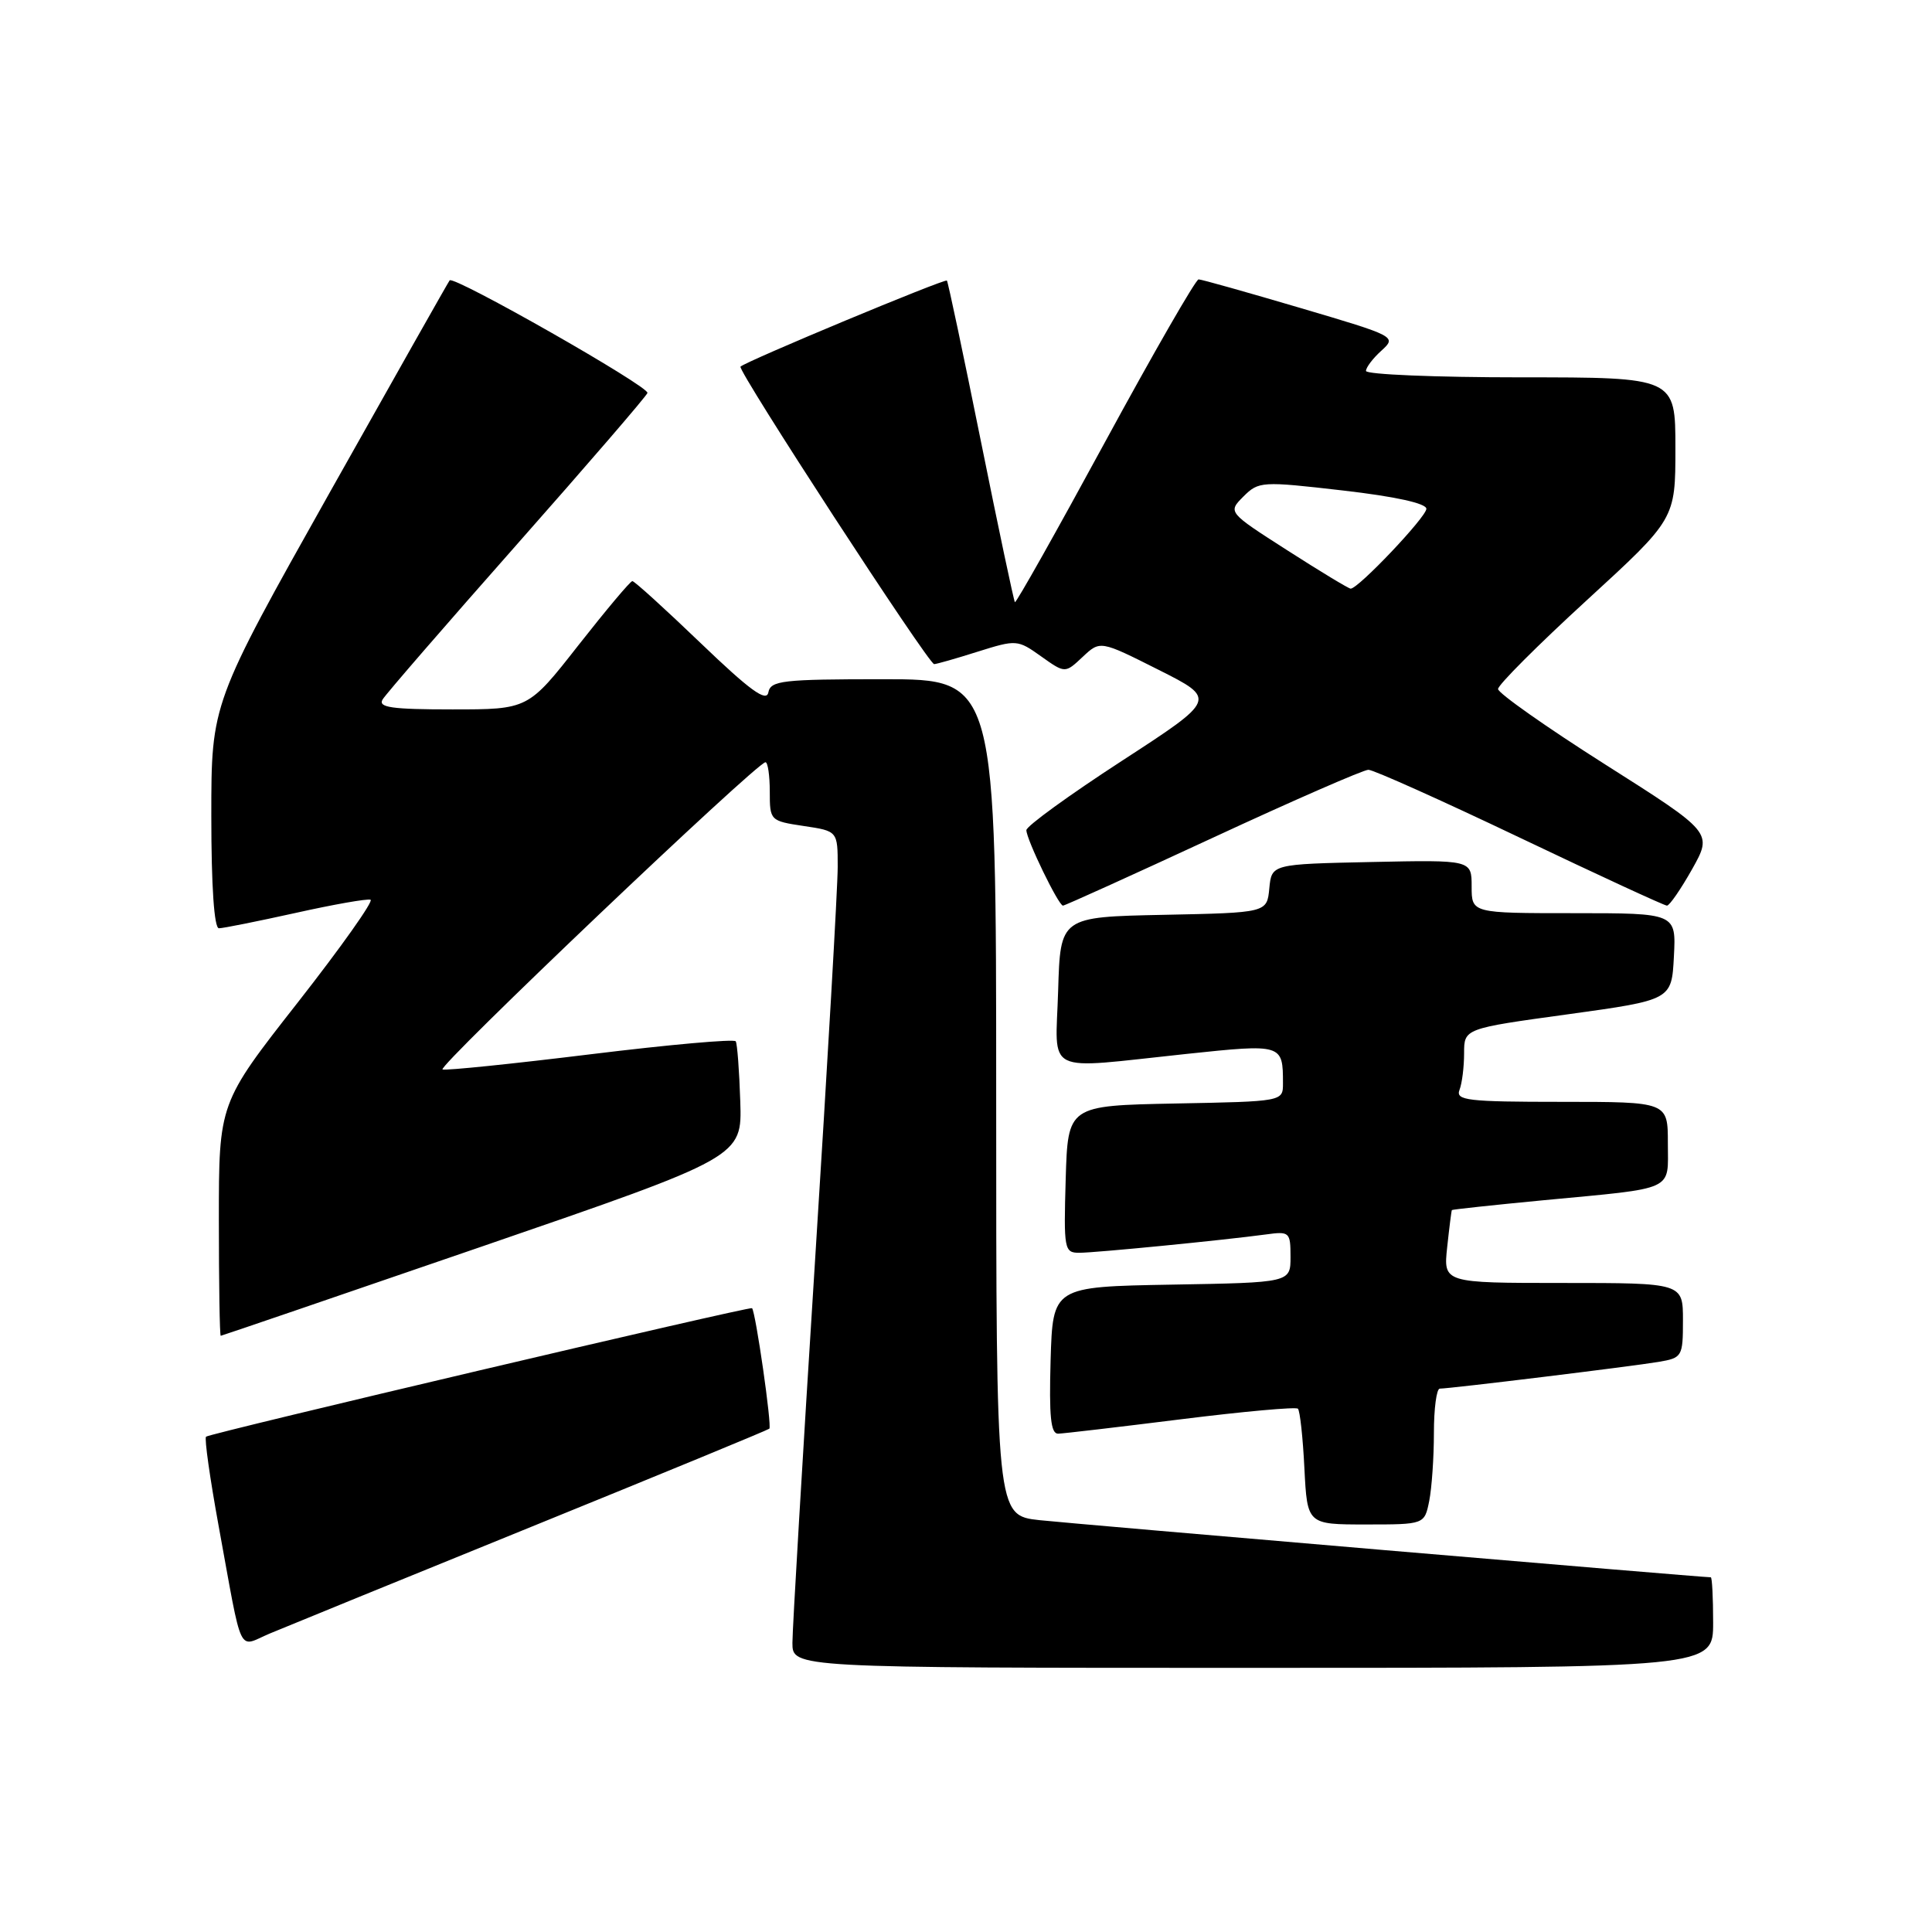 <?xml version="1.0" encoding="UTF-8" standalone="no"?>
<!DOCTYPE svg PUBLIC "-//W3C//DTD SVG 1.1//EN" "http://www.w3.org/Graphics/SVG/1.1/DTD/svg11.dtd" >
<svg xmlns="http://www.w3.org/2000/svg" xmlns:xlink="http://www.w3.org/1999/xlink" version="1.1" viewBox="0 0 256 256">
 <g >
 <path fill="currentColor"
d=" M 227.00 215.00 C 227.00 211.70 226.86 209.00 226.69 209.00 C 225.44 209.00 142.28 201.92 137.75 201.43 C 132.00 200.80 132.00 200.80 132.00 145.40 C 132.00 90.00 132.00 90.00 117.07 90.00 C 103.65 90.00 102.11 90.18 101.81 91.75 C 101.56 93.07 99.37 91.48 92.88 85.25 C 88.15 80.71 84.07 77.00 83.79 77.00 C 83.52 77.00 80.31 80.83 76.64 85.50 C 69.98 94.00 69.98 94.00 59.94 94.00 C 51.89 94.00 50.06 93.74 50.70 92.68 C 51.14 91.95 59.15 82.71 68.50 72.13 C 77.85 61.55 85.63 52.53 85.79 52.07 C 86.08 51.25 60.13 36.48 59.58 37.15 C 59.42 37.34 52.25 50.03 43.64 65.35 C 28.00 93.20 28.00 93.20 28.00 108.10 C 28.00 117.47 28.38 123.00 29.01 123.00 C 29.57 123.00 34.13 122.08 39.16 120.97 C 44.18 119.85 48.65 119.06 49.10 119.22 C 49.54 119.37 45.20 125.50 39.45 132.84 C 29.00 146.17 29.00 146.17 29.00 161.59 C 29.00 170.06 29.11 177.00 29.25 177.00 C 29.39 176.99 44.99 171.66 63.91 165.15 C 98.33 153.31 98.33 153.31 98.09 145.94 C 97.96 141.89 97.69 138.30 97.49 137.98 C 97.28 137.65 88.66 138.42 78.31 139.69 C 67.97 140.96 59.12 141.87 58.64 141.71 C 57.80 141.43 100.30 101.00 101.43 101.00 C 101.74 101.00 102.00 102.75 102.00 104.89 C 102.00 108.73 102.05 108.78 106.50 109.45 C 111.00 110.12 111.00 110.12 111.00 114.88 C 111.00 117.49 109.65 140.95 108.00 167.00 C 106.35 193.05 105.00 215.86 105.00 217.68 C 105.00 221.00 105.00 221.00 166.00 221.00 C 227.00 221.00 227.00 221.00 227.00 215.00 Z  M 70.50 202.27 C 87.55 195.34 101.70 189.51 101.94 189.31 C 102.31 189.01 100.13 173.86 99.65 173.34 C 99.40 173.06 27.74 189.93 27.30 190.37 C 27.07 190.60 27.82 195.89 28.96 202.14 C 32.22 219.94 31.42 218.27 35.77 216.44 C 37.82 215.58 53.45 209.20 70.50 202.27 Z  M 189.38 198.88 C 189.72 197.16 190.00 193.11 190.00 189.88 C 190.00 186.64 190.35 184.00 190.78 184.00 C 192.14 184.00 216.35 181.04 219.75 180.46 C 222.90 179.93 223.00 179.76 223.00 174.95 C 223.00 170.00 223.00 170.00 207.12 170.00 C 191.25 170.00 191.25 170.00 191.76 165.25 C 192.04 162.64 192.32 160.43 192.38 160.34 C 192.45 160.26 197.90 159.67 204.50 159.04 C 222.21 157.36 221.00 157.91 221.00 151.48 C 221.00 146.00 221.00 146.00 206.89 146.00 C 194.44 146.00 192.86 145.81 193.39 144.42 C 193.73 143.55 194.00 141.36 194.00 139.57 C 194.00 136.29 194.00 136.29 207.75 134.40 C 221.50 132.50 221.50 132.50 221.80 126.75 C 222.10 121.00 222.10 121.00 208.55 121.00 C 195.00 121.00 195.00 121.00 195.00 117.47 C 195.00 113.94 195.00 113.94 181.75 114.22 C 168.50 114.50 168.50 114.50 168.19 117.72 C 167.88 120.94 167.88 120.94 154.19 121.22 C 140.50 121.50 140.50 121.50 140.21 131.25 C 139.88 142.61 137.99 141.68 157.22 139.65 C 169.92 138.31 170.00 138.33 170.00 143.55 C 170.00 145.95 170.00 145.95 155.75 146.22 C 141.50 146.50 141.50 146.50 141.21 156.25 C 140.94 165.54 141.02 166.00 143.00 166.00 C 145.15 166.00 162.05 164.34 167.75 163.57 C 170.87 163.14 171.00 163.26 171.00 166.54 C 171.00 169.95 171.00 169.95 155.25 170.22 C 139.50 170.50 139.50 170.50 139.21 180.25 C 139.00 187.69 139.23 189.99 140.21 189.97 C 140.92 189.95 148.25 189.09 156.50 188.06 C 164.75 187.03 171.72 186.40 171.98 186.66 C 172.25 186.92 172.64 190.48 172.84 194.57 C 173.22 202.00 173.22 202.00 180.98 202.00 C 188.75 202.00 188.75 202.00 189.38 198.88 Z  M 160.72 111.00 C 171.39 106.05 180.67 102.00 181.32 102.00 C 181.98 102.00 191.01 106.05 201.39 111.00 C 211.77 115.95 220.54 120.00 220.88 120.00 C 221.22 120.00 222.72 117.82 224.22 115.16 C 226.93 110.32 226.93 110.32 212.72 101.31 C 204.90 96.35 198.50 91.84 198.50 91.30 C 198.50 90.75 203.79 85.46 210.25 79.54 C 222.00 68.77 222.00 68.77 222.00 59.39 C 222.00 50.00 222.00 50.00 201.50 50.00 C 190.22 50.00 181.00 49.62 181.00 49.15 C 181.00 48.69 181.92 47.47 183.06 46.45 C 185.08 44.61 184.95 44.54 172.31 40.81 C 165.26 38.73 159.20 37.02 158.82 37.02 C 158.45 37.01 152.88 46.69 146.44 58.54 C 140.01 70.38 134.63 79.95 134.48 79.79 C 134.34 79.63 132.31 70.05 129.98 58.50 C 127.65 46.95 125.62 37.36 125.47 37.18 C 125.21 36.88 98.93 47.83 98.12 48.58 C 97.65 49.01 123.03 88.00 123.78 88.00 C 124.08 88.00 126.68 87.26 129.55 86.35 C 134.68 84.74 134.84 84.75 137.95 86.97 C 141.13 89.23 141.13 89.23 143.45 87.05 C 145.78 84.86 145.78 84.86 153.51 88.75 C 161.24 92.64 161.24 92.64 148.62 100.84 C 141.68 105.35 136.00 109.47 136.00 110.00 C 136.00 111.22 140.26 120.00 140.85 120.00 C 141.10 120.00 150.04 115.95 160.72 111.00 Z  M 170.59 72.93 C 162.69 67.87 162.69 67.87 164.76 65.79 C 166.78 63.78 167.17 63.75 177.92 64.99 C 184.89 65.79 189.00 66.70 189.00 67.42 C 189.00 68.50 179.99 78.00 178.97 78.00 C 178.71 78.00 174.94 75.72 170.59 72.93 Z "/>
</g>
</svg>